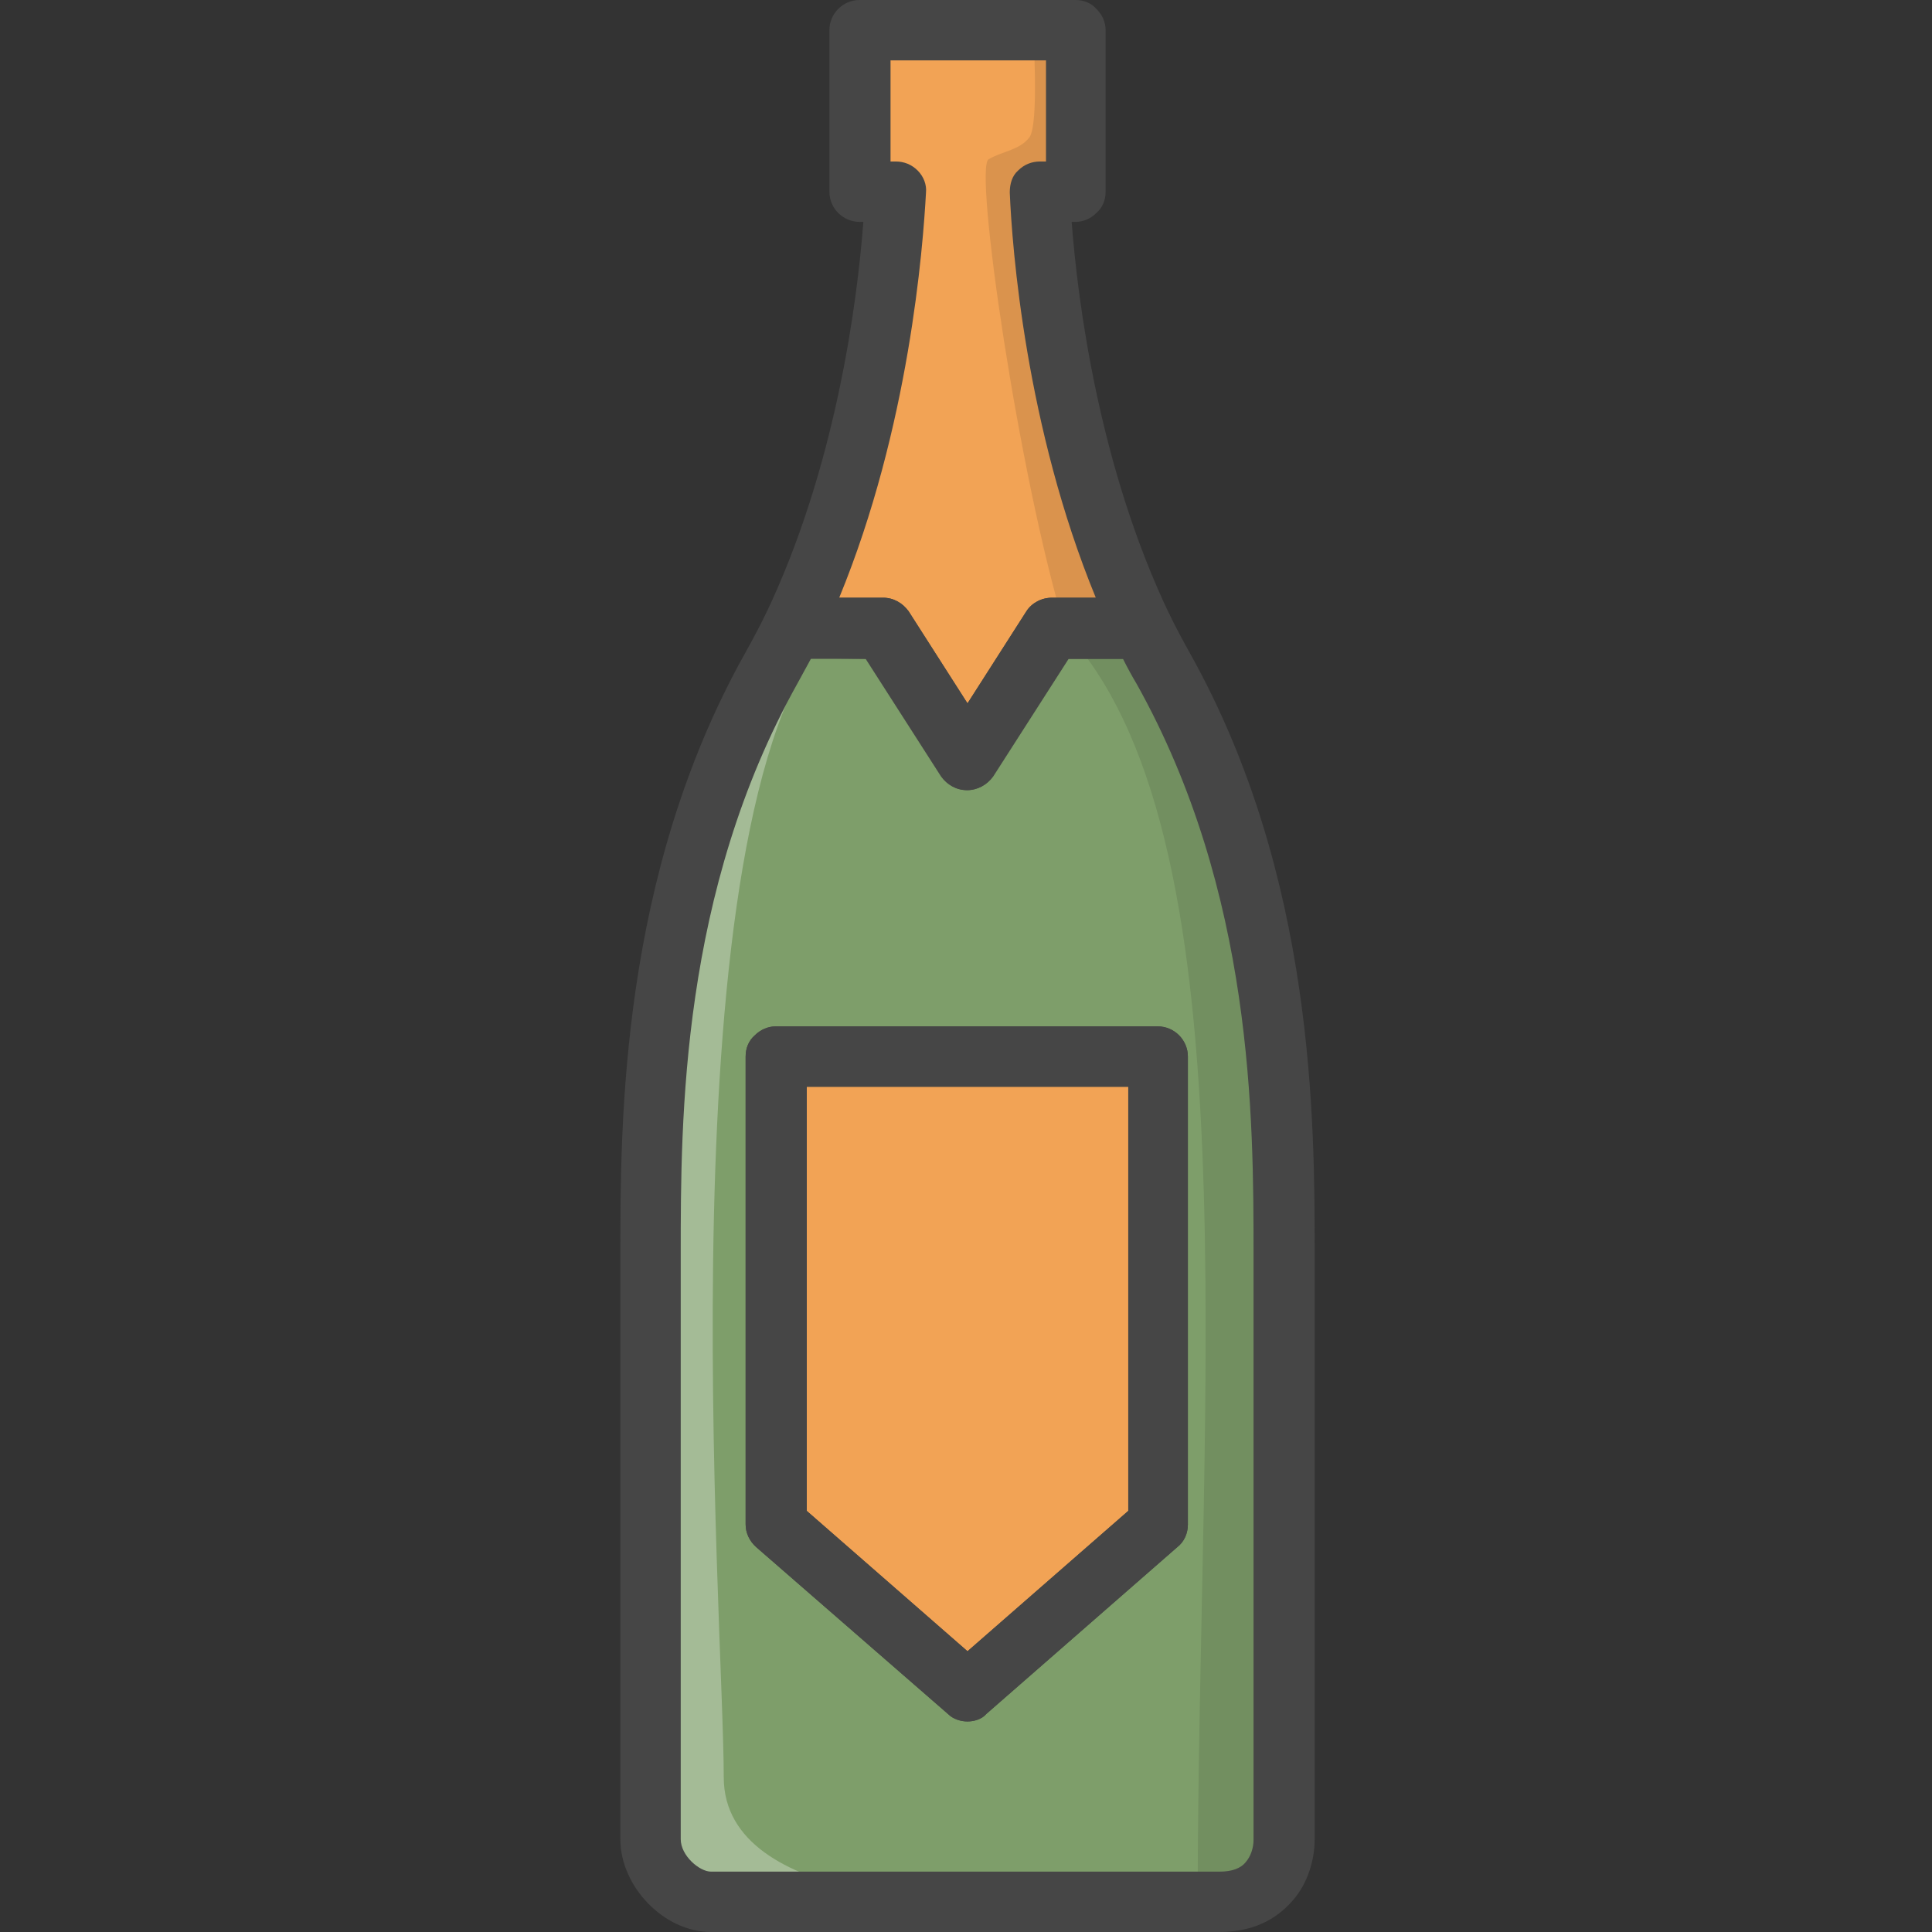 <?xml version="1.0" encoding="utf-8"?>
<!-- Generator: Adobe Illustrator 22.1.0, SVG Export Plug-In . SVG Version: 6.00 Build 0)  -->
<svg version="1.1" id="Layer_1" xmlns="http://www.w3.org/2000/svg" xmlns:xlink="http://www.w3.org/1999/xlink" x="0px" y="0px"
	 viewBox="0 0 256 256" style="enable-background:new 0 0 256 256;" xml:space="preserve">
<rect x="0" y="0" width="256" height="256" fill="#333333" stroke="none"/>
<style type="text/css">
	.st0{fill:#F5B31F;}
	.st1{fill:#464646;}
	.st2{opacity:0.15;}
	.st3{fill:#AC6535;}
	.st4{fill:#EB573B;}
	.st5{fill:#90C056;}
	.st6{opacity:0.35;}
	.st7{fill:#FFFFFF;}
	.st8{opacity:0.2;}
	.st9{fill:#F6D67A;}
	.st10{opacity:0.3;}
	.st11{fill:#FFA755;}
	.st12{fill:#8FAE3C;}
	.st13{fill:#BE6BB2;}
	.st14{fill:#B7C536;}
	.st15{opacity:0.1;}
	.st16{fill:#9D5A96;}
	.st17{fill:#EA615D;}
	.st18{opacity:0.4;}
	.st19{fill:#F79932;}
	.st20{fill:#FFEC97;}
	.st21{fill:#FFD11D;}
	.st22{fill:#F7F2D5;}
	.st23{fill:#F6AF72;}
	.st24{fill:#BA6C45;}
	.st25{opacity:0.5;}
	.st26{fill:#E4C074;}
	.st27{fill:#656566;}
	.st28{fill:#FACD1F;}
	.st29{fill:#FFDF66;}
	.st30{fill:#6D6E71;}
	.st31{fill:#E77CAE;}
	.st32{fill:#FFE5C4;}
	.st33{fill:#F68455;}
	.st34{opacity:0.7;}
	.st35{fill:#ADEDFF;}
	.st36{fill:#EC754B;}
	.st37{fill:#4AA5BA;}
	.st38{opacity:0.8;}
	.st39{fill:#92A5AC;}
	.st40{fill:#D06E3C;}
	.st41{fill:#DA4F4B;}
	.st42{fill:#BDF3FF;}
	.st43{fill:#F18BB4;}
	.st44{fill:#F9D97A;}
	.st45{fill:none;}
	.st46{fill:#AF6535;}
	.st47{fill:#B93226;}
	.st48{fill:#FF6050;}
	.st49{fill:#EA7CB1;}
	.st50{fill:#00B0E0;}
	.st51{fill:#EA7DAE;}
	.st52{fill:#BC7532;}
	.st53{fill:#876C6C;}
	.st54{fill:#F9F6CD;}
	.st55{fill:#FFE37B;}
	.st56{fill:#1DDCFF;}
	.st57{fill:#60ACF7;}
	.st58{fill:#C3755A;}
	.st59{fill:#96557A;}
	.st60{fill:#66625D;}
	.st61{fill:#D68032;}
	.st62{fill:#F2A355;}
	.st63{fill:#7E9E6A;}
	.st64{fill:#965A85;}
	.st65{fill:#90CAD3;}
	.st66{fill:#94B57F;}
	.st67{fill:#B2E2E7;}
	.st68{fill:#FFDF8F;}
	.st69{fill:#FFFAEB;}
	.st70{fill:#F88916;}
	.st71{fill:#FFC86E;}
	.st72{fill:#AFA51D;}
	.st73{fill:#968A1C;}
	.st74{fill:#C3556D;}
</style>
<g>
	<g>
		<g>
			<path class="st62" d="M151.4,83.2l-12,0l-11.2,17.5L117,83.2l-12,0c11.3-23.5,13.3-50.3,13.6-57.8l-4.7,0l0-21.4l28.6,0l0,21.4
				l-4.8,0C138.1,32.9,140.1,59.7,151.4,83.2z"/>
		</g>
	</g>
	<g class="st15">
		<g>
			<path d="M141.1,83.2l10.3,0c-11.3-23.5-13.3-50.3-13.6-57.8l4.8,0l0-21.4l-5.7,0c0,0,0.8,12.5-0.5,14.2s-3.5,1.8-5.4,2.9
				C129,22.1,135,63.2,141.1,83.2z"/>
		</g>
	</g>
	<g>
		<g>
			<g>
				<path class="st63" d="M154.1,88.5c-1-1.7-1.9-3.5-2.8-5.3l-12,0l-11.2,17.5L117,83.2l-12,0c-0.9,1.8-1.8,3.6-2.8,5.3
					c-16,28.6-16,59.9-16,77.7l0,77.5c0,4.3,4.3,8.3,8,8.3l67.4,0c6.3,0,8.5-4.7,8.5-8.3l0-77.5C170.1,148.4,170.1,117.1,154.1,88.5
					z M153.5,202l-25.3,22.1L102.9,202l0-62l50.6,0L153.5,202z"/>
			</g>
		</g>
	</g>
	<g class="st15">
		<g>
			<g>
				<path d="M158.7,252l2.9,0c6.3,0,8.5-4.7,8.5-8.3l0-77.5c0-17.8,0-49.1-16-77.7c-1-1.7-1.9-3.5-2.8-5.3l-10.6,0
					C166.3,109.8,158.7,184.2,158.7,252z"/>
			</g>
		</g>
	</g>
	<g class="st10">
		<g>
			<g>
				<path class="st7" d="M110.1,83.2l-5.1,0c-0.9,1.8-1.8,3.6-2.8,5.3c-16,28.6-16,59.9-16,77.7l0,77.5c0,3.6,2.2,8.3,8.5,8.3
					l35.8,0c0,0-34.6,1-34.6-16.5C95.9,214.6,87.7,108.7,110.1,83.2z"/>
			</g>
		</g>
	</g>
	<g>
		<g>
			<polygon class="st62" points="153.5,140 153.5,202 128.2,224.1 102.9,202 102.9,140 			"/>
		</g>
	</g>
	<g>
		<g>
			<path class="st1" d="M128.2,104.7C128.2,104.7,128.2,104.7,128.2,104.7c-1.4,0-2.6-0.7-3.4-1.8l-10-15.6l-9.8,0
				c-1.4,0-2.7-0.7-3.4-1.9c-0.7-1.2-0.8-2.6-0.2-3.9c9.4-19.6,12.2-41.6,13-52.1h-0.5c-2.2,0-4-1.8-4-4l0-21.4c0-2.2,1.8-4,4-4l0,0
				l28.6,0c1.1,0,2.1,0.4,2.8,1.2c0.8,0.8,1.2,1.8,1.2,2.8l0,21.4c0,1.1-0.4,2.1-1.2,2.8c-0.8,0.8-1.8,1.2-2.8,1.2c0,0,0,0,0,0H142
				c0.8,10.5,3.6,32.5,13,52.1c0.6,1.2,0.5,2.7-0.2,3.9c-0.7,1.2-2,1.9-3.4,1.9c0,0,0,0,0,0l-9.8,0l-10,15.6
				C130.8,104,129.5,104.7,128.2,104.7z M111.2,79.2l5.8,0c1.4,0,2.6,0.7,3.4,1.8l7.8,12.2L136,81c0.7-1.1,2-1.8,3.4-1.8
				c0,0,0,0,0,0l5.8,0c-9.3-22.6-11.1-46.4-11.4-53.7c0-1.1,0.3-2.2,1.1-2.9c0.8-0.8,1.8-1.2,2.9-1.2h0h0.8l0-13.4l-20.6,0l0,13.4
				h0.7c1.1,0,2.1,0.4,2.9,1.2c0.8,0.8,1.2,1.9,1.1,2.9C122.3,32.8,120.5,56.6,111.2,79.2z"/>
		</g>
	</g>
	<g>
		<g>
			<g>
				<path class="st1" d="M161.6,256C161.6,256,161.6,256,161.6,256l-67.4,0c-6.2,0-12-6-12-12.3l0-77.5c0-17.5,0-50.1,16.5-79.6
					c0.9-1.6,1.8-3.3,2.7-5.1c0.7-1.4,2.1-2.3,3.6-2.3c0,0,0,0,0,0l12,0c1.4,0,2.6,0.7,3.4,1.8l7.8,12.2L136,81
					c0.7-1.1,2-1.8,3.4-1.8c0,0,0,0,0,0l12,0c1.5,0,2.9,0.9,3.6,2.3c0.9,1.8,1.8,3.5,2.7,5.1c0,0,0,0,0,0
					c16.5,29.5,16.5,62.1,16.5,79.6l0,77.5c0,2.9-1,5.9-2.8,8C169.7,253.7,166.8,256,161.6,256z M107.5,87.2
					c-0.6,1.1-1.2,2.2-1.8,3.3c-15.5,27.7-15.5,57.7-15.5,75.7l0,77.5c0,2.2,2.5,4.3,4,4.3l67.4,0c0,0,0,0,0,0
					c1.6,0,2.8-0.4,3.5-1.3c0.6-0.7,1-1.8,1-2.9l0-77.5c0-18,0-48-15.5-75.7c-0.6-1-1.2-2.1-1.8-3.3l-7.3,0l-10,15.6
					c-0.7,1.1-2,1.8-3.4,1.8c0,0,0,0,0,0c-1.4,0-2.6-0.7-3.4-1.8l-10-15.6L107.5,87.2z M128.2,228.1c-0.9,0-1.9-0.3-2.6-1L100.2,205
					c-0.9-0.8-1.4-1.9-1.4-3l0-62c0-1.1,0.4-2.1,1.2-2.8c0.8-0.8,1.8-1.2,2.8-1.2c0,0,0,0,0,0l50.6,0c2.2,0,4,1.8,4,4l0,62
					c0,1.2-0.5,2.3-1.4,3l-25.3,22.1C130.1,227.8,129.1,228.1,128.2,228.1z M106.9,200.2l21.3,18.6l21.3-18.6l0-56.2l-42.6,0
					L106.9,200.2z M153.5,202L153.5,202L153.5,202z"/>
			</g>
		</g>
	</g>
	<g>
		<g>
			<path class="st1" d="M128.2,228.1c-0.9,0-1.9-0.3-2.6-1L100.2,205c-0.9-0.8-1.4-1.9-1.4-3l0-62c0-1.1,0.4-2.1,1.2-2.8
				c0.8-0.8,1.8-1.2,2.8-1.2c0,0,0,0,0,0l50.6,0c2.2,0,4,1.8,4,4l0,62c0,1.2-0.5,2.3-1.4,3l-25.3,22.1
				C130.1,227.8,129.1,228.1,128.2,228.1z M106.9,200.2l21.3,18.6l21.3-18.6l0-56.2l-42.6,0L106.9,200.2z"/>
		</g>
	</g>
</g>
</svg>
